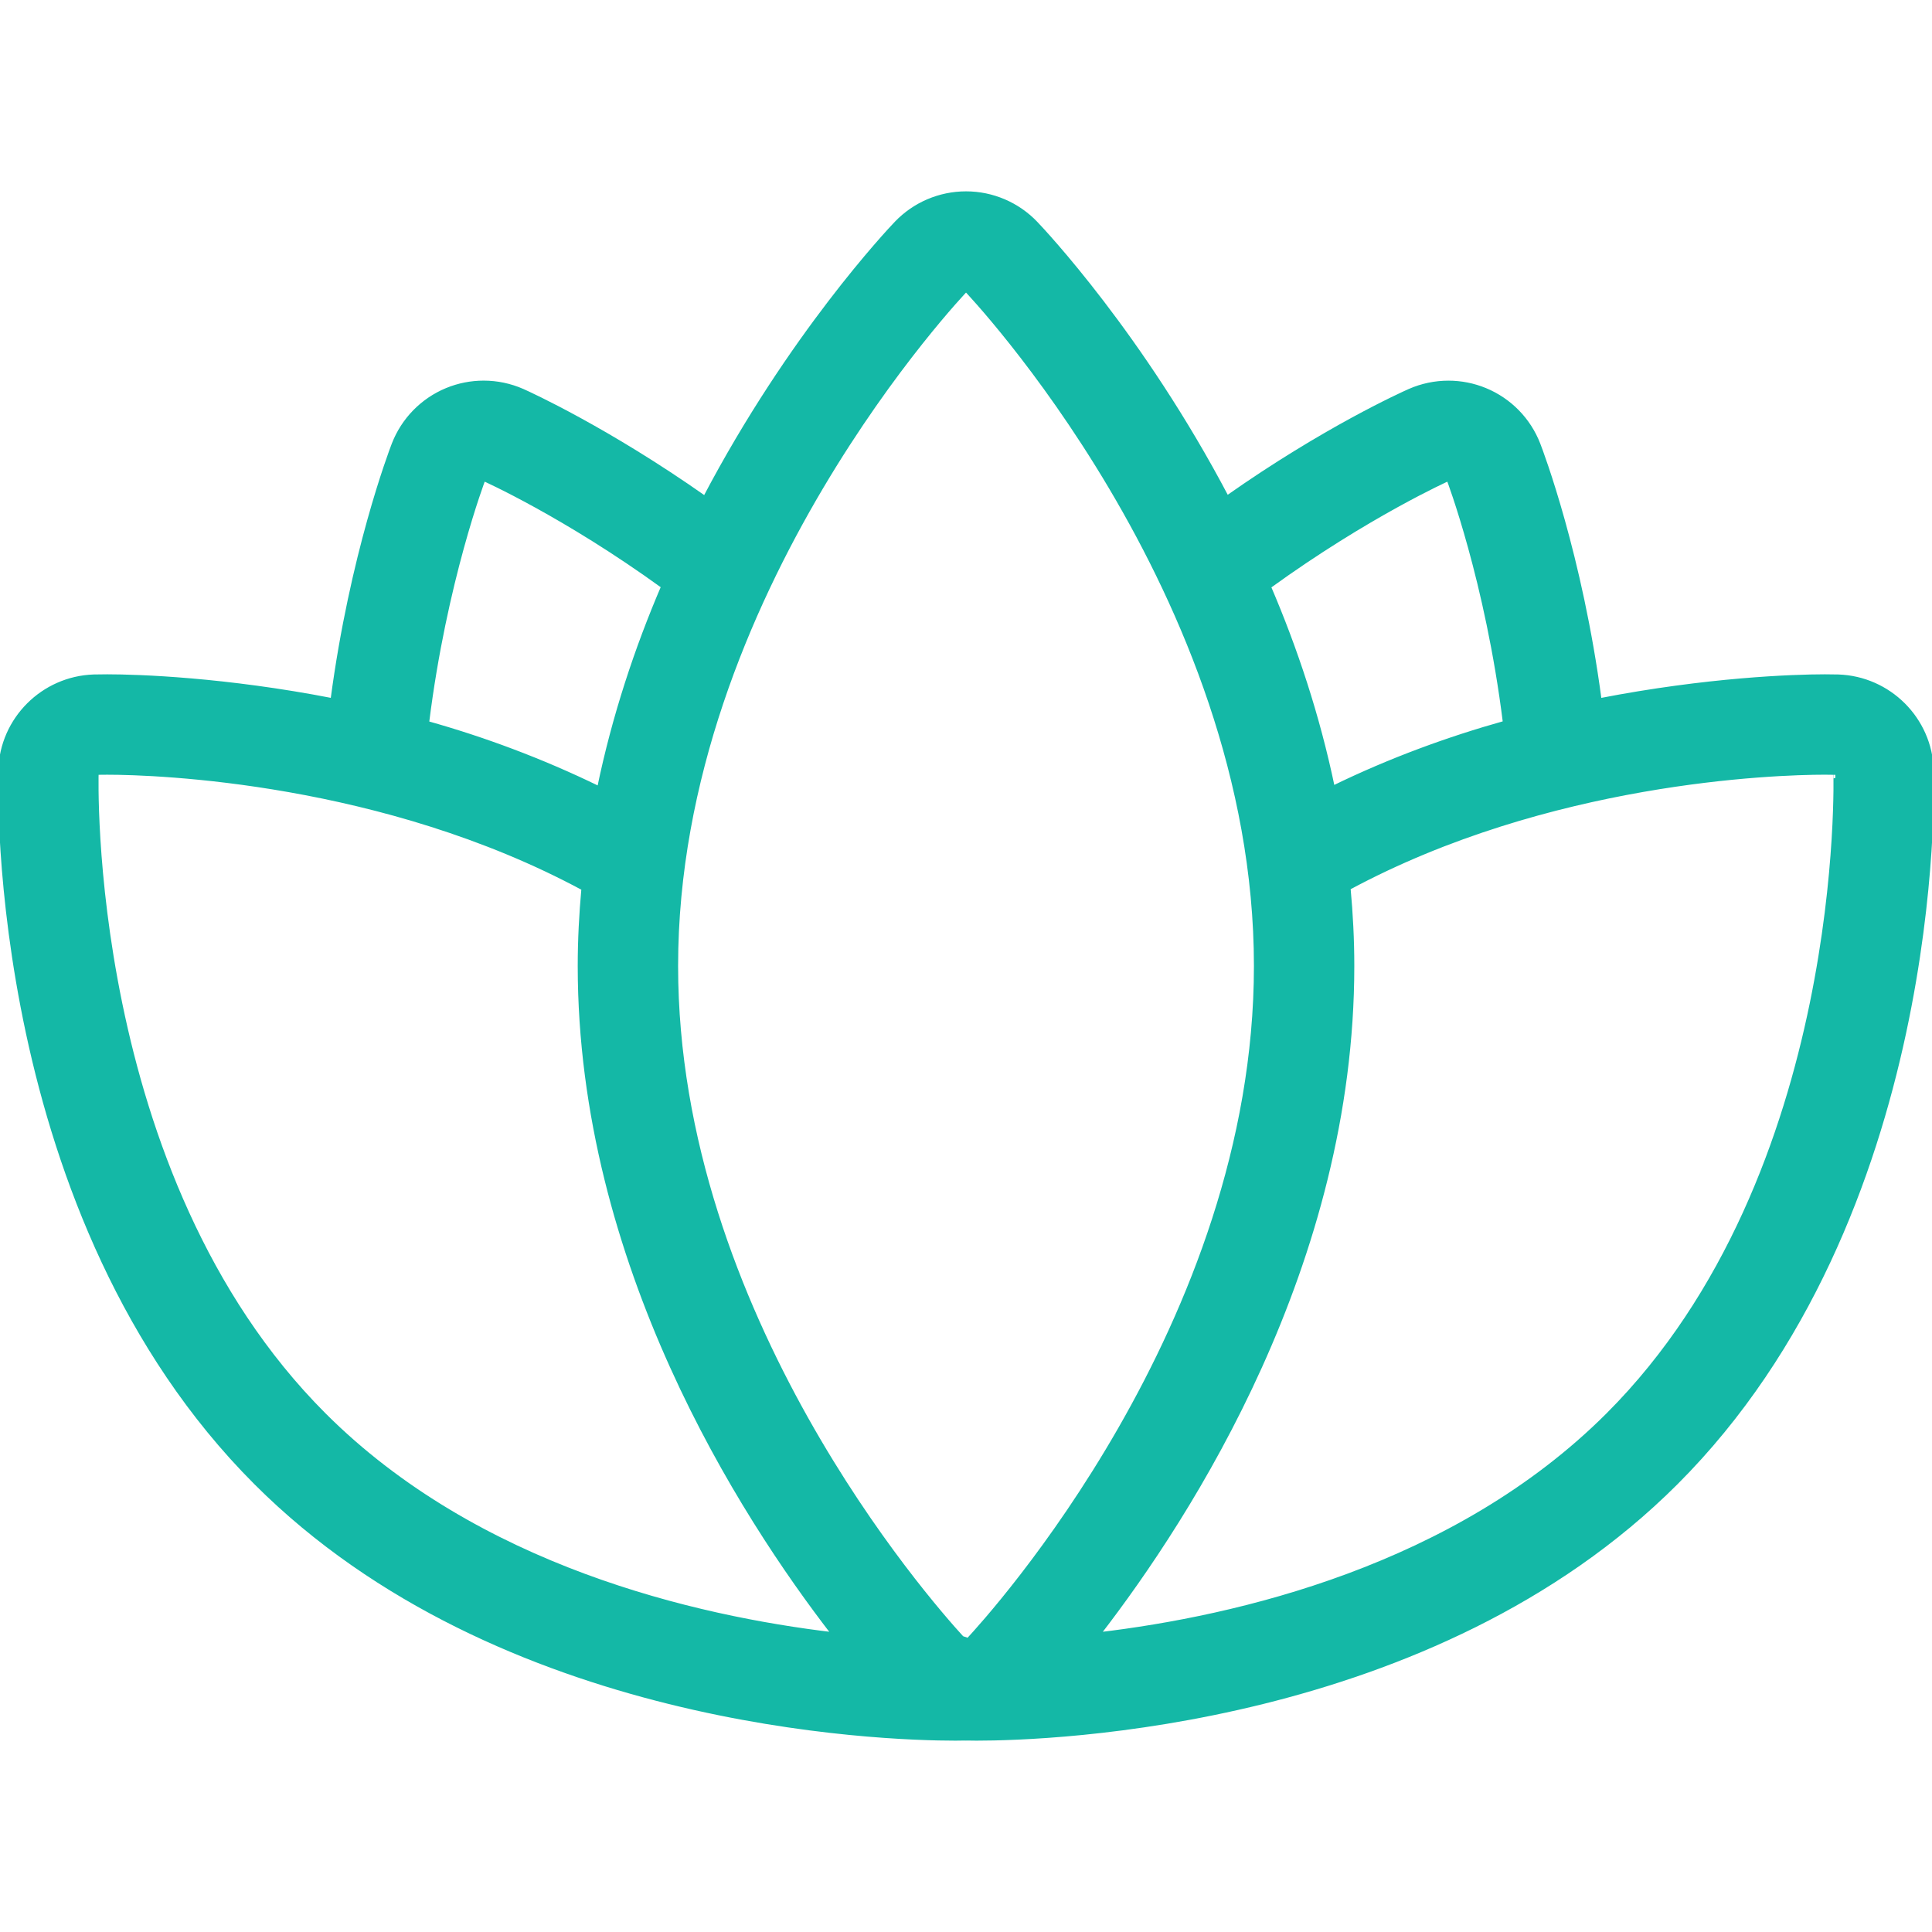 <!DOCTYPE svg PUBLIC "-//W3C//DTD SVG 1.1//EN" "http://www.w3.org/Graphics/SVG/1.1/DTD/svg11.dtd">
<!-- Uploaded to: SVG Repo, www.svgrepo.com, Transformed by: SVG Repo Mixer Tools -->
<svg fill="#14b8a6" height="800px" width="800px" version="1.1" id="Layer_1" xmlns="http://www.w3.org/2000/svg" xmlns:xlink="http://www.w3.org/1999/xlink" viewBox="0 0 512.003 512.003" xml:space="preserve" stroke="#14b8a6">
<g id="SVGRepo_bgCarrier" stroke-width="0"/>
<g id="SVGRepo_tracerCarrier" stroke-linecap="round" stroke-linejoin="round"/>
<g id="SVGRepo_iconCarrier"> <g> <g> <path d="M511.955,204.025c-0.427-13.474-11.307-24.32-24.789-24.781l-3.55-0.043c-8.277,0-31.258,0.802-59.674,6.332 c-5.086-38.4-15.386-65.664-16.239-67.84c-2.526-6.511-7.612-11.699-14.063-14.37c-3.14-1.297-6.468-1.946-9.796-1.946 c-3.516,0-7.023,0.725-10.308,2.167c-1.877,0.828-22.554,10.146-48.35,28.305c-22.605-43.008-48.759-70.733-50.679-72.738 c-4.838-5.052-11.52-7.902-18.5-7.902c-6.98,0-13.662,2.85-18.492,7.893c-1.92,2.005-28.109,29.773-50.722,72.823 c-25.737-18.108-46.438-27.563-48.307-28.39c-3.285-1.442-6.793-2.167-10.308-2.167c-3.328,0-6.656,0.648-9.796,1.946 c-6.451,2.671-11.529,7.868-14.063,14.37c-0.845,2.176-11.145,29.431-16.23,67.84c-28.433-5.538-51.405-6.323-59.682-6.323 l-3.567,0.043c-13.474,0.461-24.363,11.307-24.789,24.781c-0.154,4.796-2.876,118.349,67.746,188.979 c64.521,64.521,165.769,67.789,185.412,67.789l2.628-0.034c0.051,0,0.102,0.034,0.154,0.034c0.051,0,0.102-0.034,0.154-0.034 l2.628,0.034c19.644,0,120.892-3.268,185.412-67.789C514.83,322.382,512.108,208.829,511.955,204.025z M383.844,126.969 c0,0,10.257,26.863,14.942,64.563c-14.831,4.156-30.242,9.737-45.542,17.203c-3.968-19.055-9.916-36.915-16.922-53.248 C362.468,136.543,383.844,126.969,383.844,126.969z M128.168,126.969c0,0,21.376,9.523,47.539,28.467 c-7.023,16.384-12.996,34.313-16.964,53.436c-15.3-7.467-30.686-13.133-45.525-17.297 C117.902,153.858,128.168,126.969,128.168,126.969z M85.911,374.905C22.303,311.298,25.64,204.836,25.64,204.836 s0.964-0.026,2.756-0.026c13.414,0,73.199,2.133,126.182,30.677c-0.614,6.733-0.973,13.568-0.973,20.514 c0,78.805,42.769,145.374,67.268,177.075C184.172,428.716,126.402,415.396,85.911,374.905z M256.569,434.596 c-0.495-0.162-0.981-0.316-1.613-0.546c-9.011-9.822-75.75-85.76-75.75-178.048c0-98.97,76.8-179.2,76.8-179.2 s76.8,80.23,76.8,179.2C332.806,350.969,262.286,428.469,256.569,434.596z M426.109,374.905 c-40.491,40.491-98.261,53.811-134.963,58.172c24.491-31.701,67.26-98.27,67.26-177.075c0-6.989-0.358-13.867-0.99-20.642 c52.983-28.518,112.794-30.558,126.199-30.558c1.792,0,2.756,0.026,2.756,0.026S489.708,311.298,426.109,374.905z"/> </g> </g> </g>
</svg>
